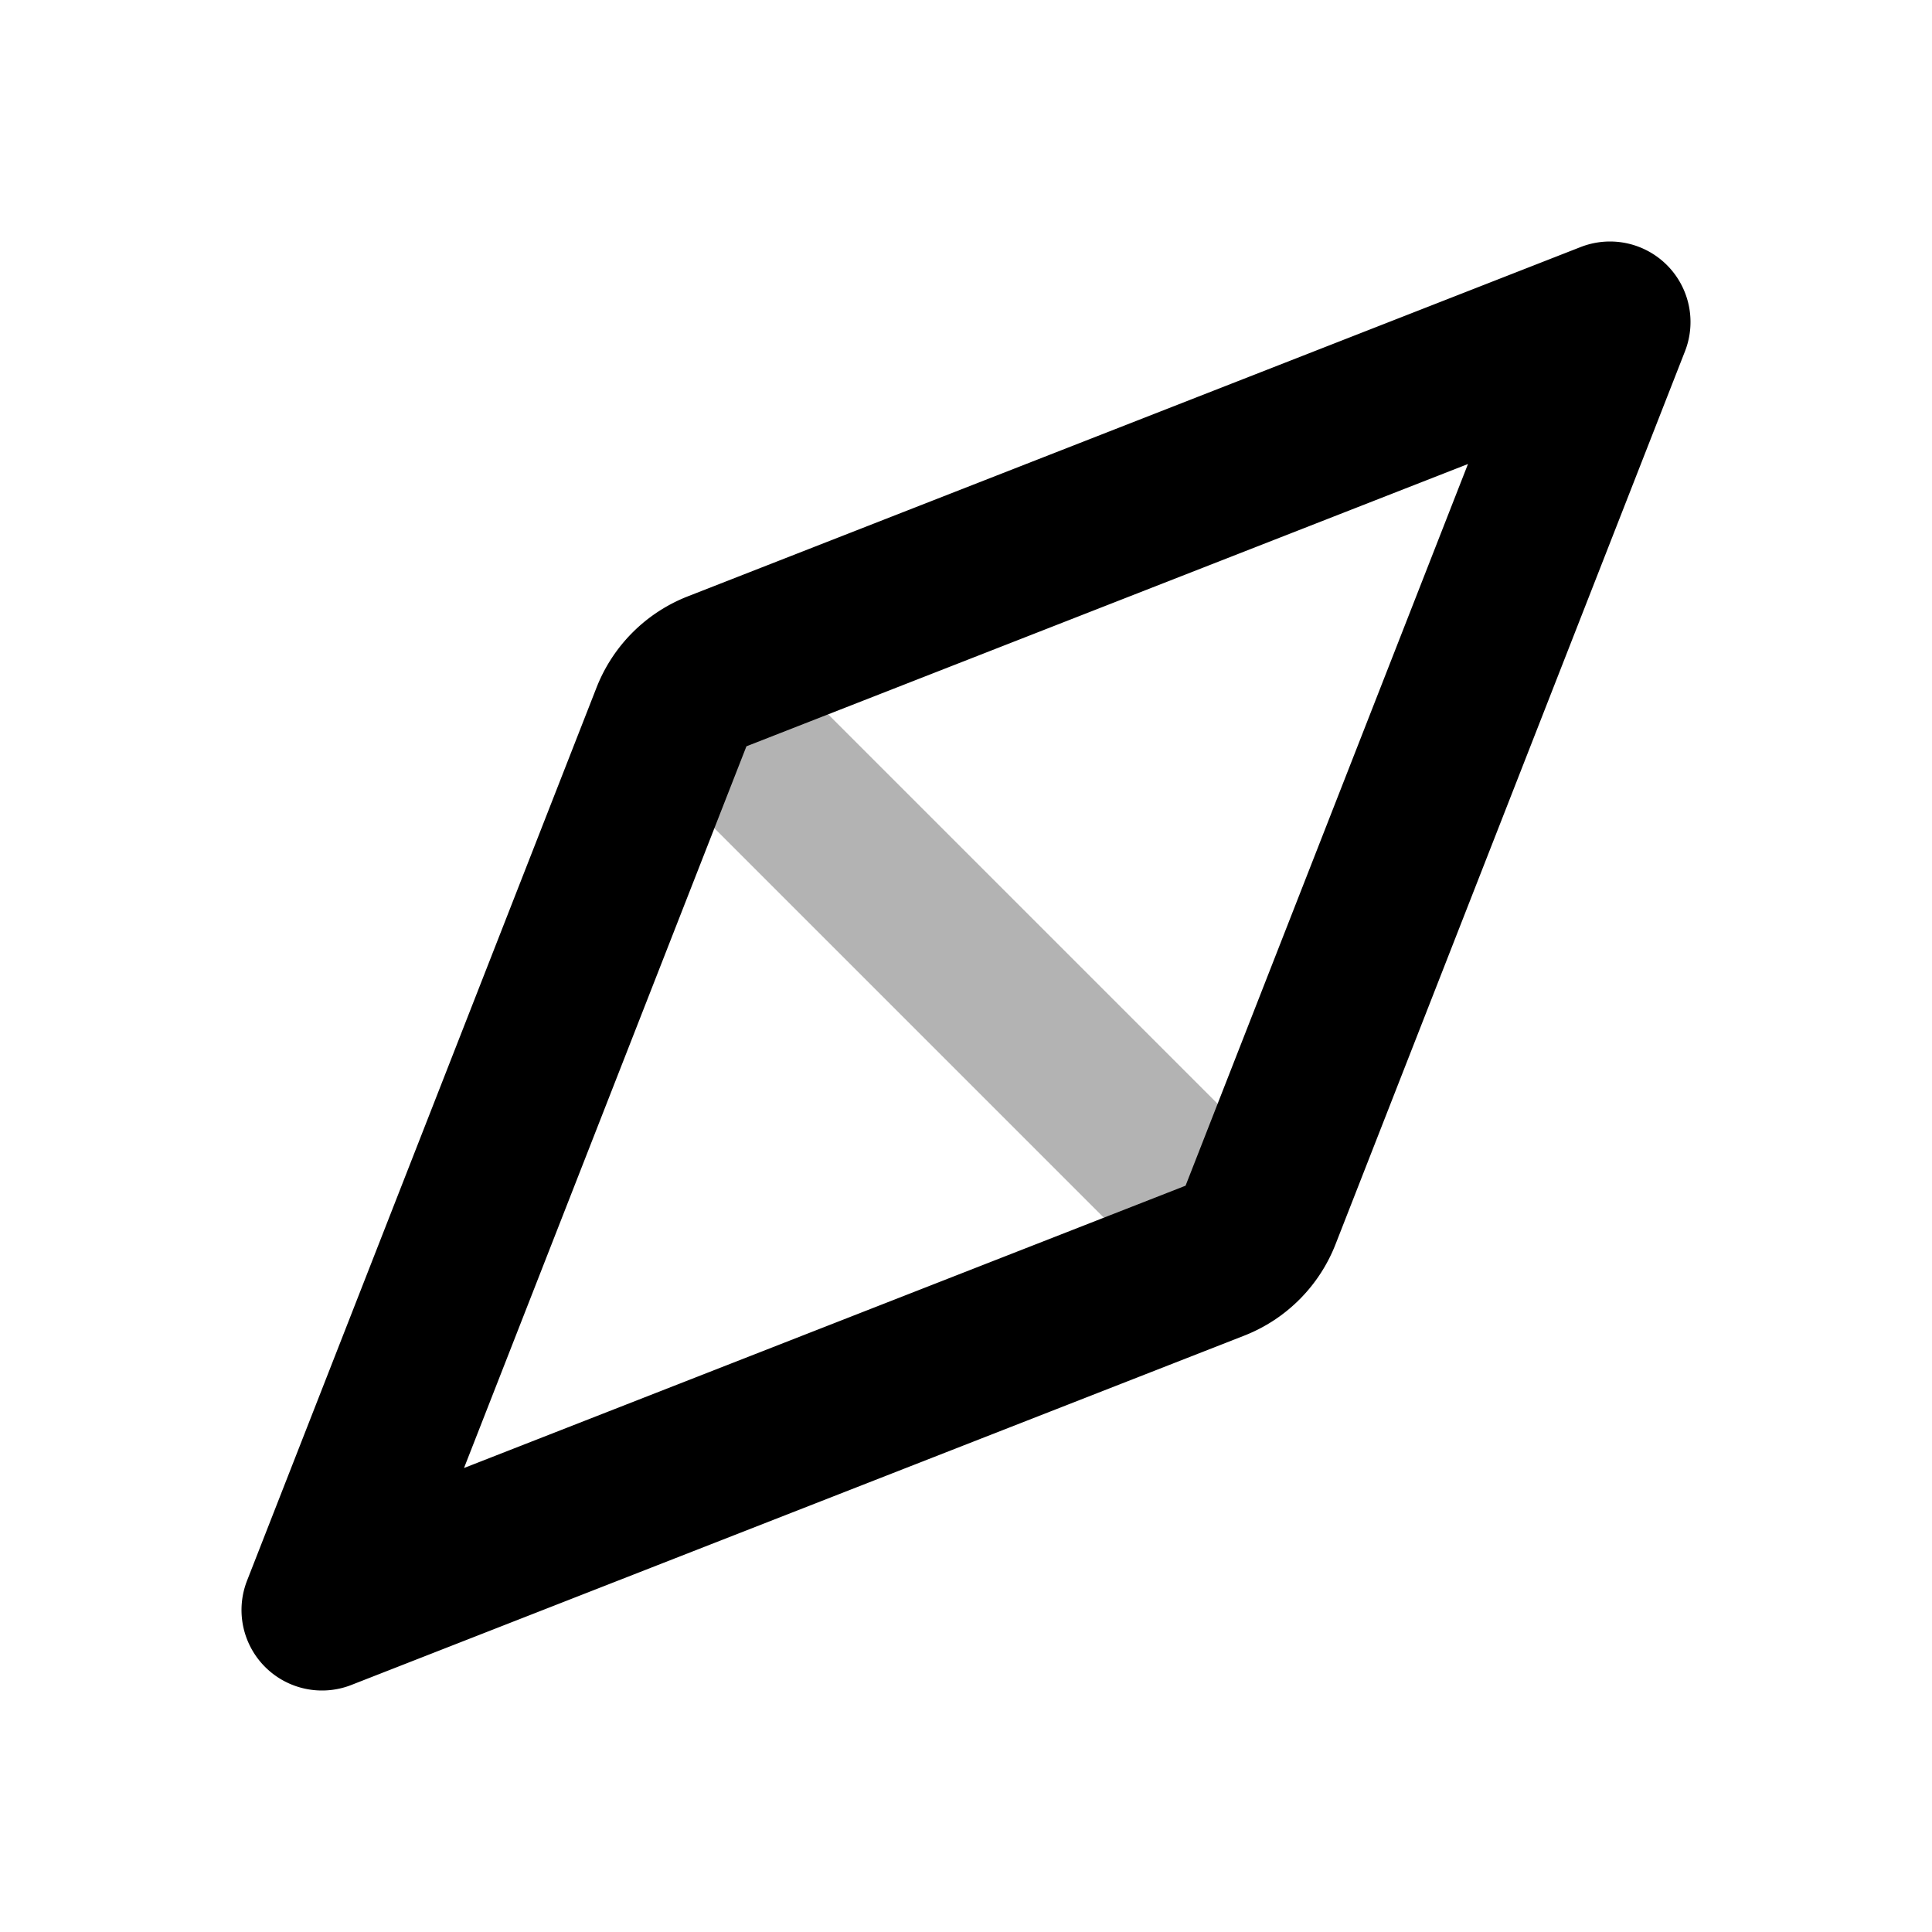 <svg xmlns="http://www.w3.org/2000/svg" width="24" height="24" viewBox="0 0 24 24" fill="none">
    <path stroke="currentColor" stroke-linecap="round" stroke-width="2" d="m9 9 6 6" opacity=".3"/>
    <path stroke="currentColor" stroke-linecap="round" stroke-linejoin="round" stroke-width="2" d="M20 4 8.907 8.34a1 1 0 0 0-.566.567L4 20l11.093-4.34a1 1 0 0 0 .566-.567z"/>
</svg>
